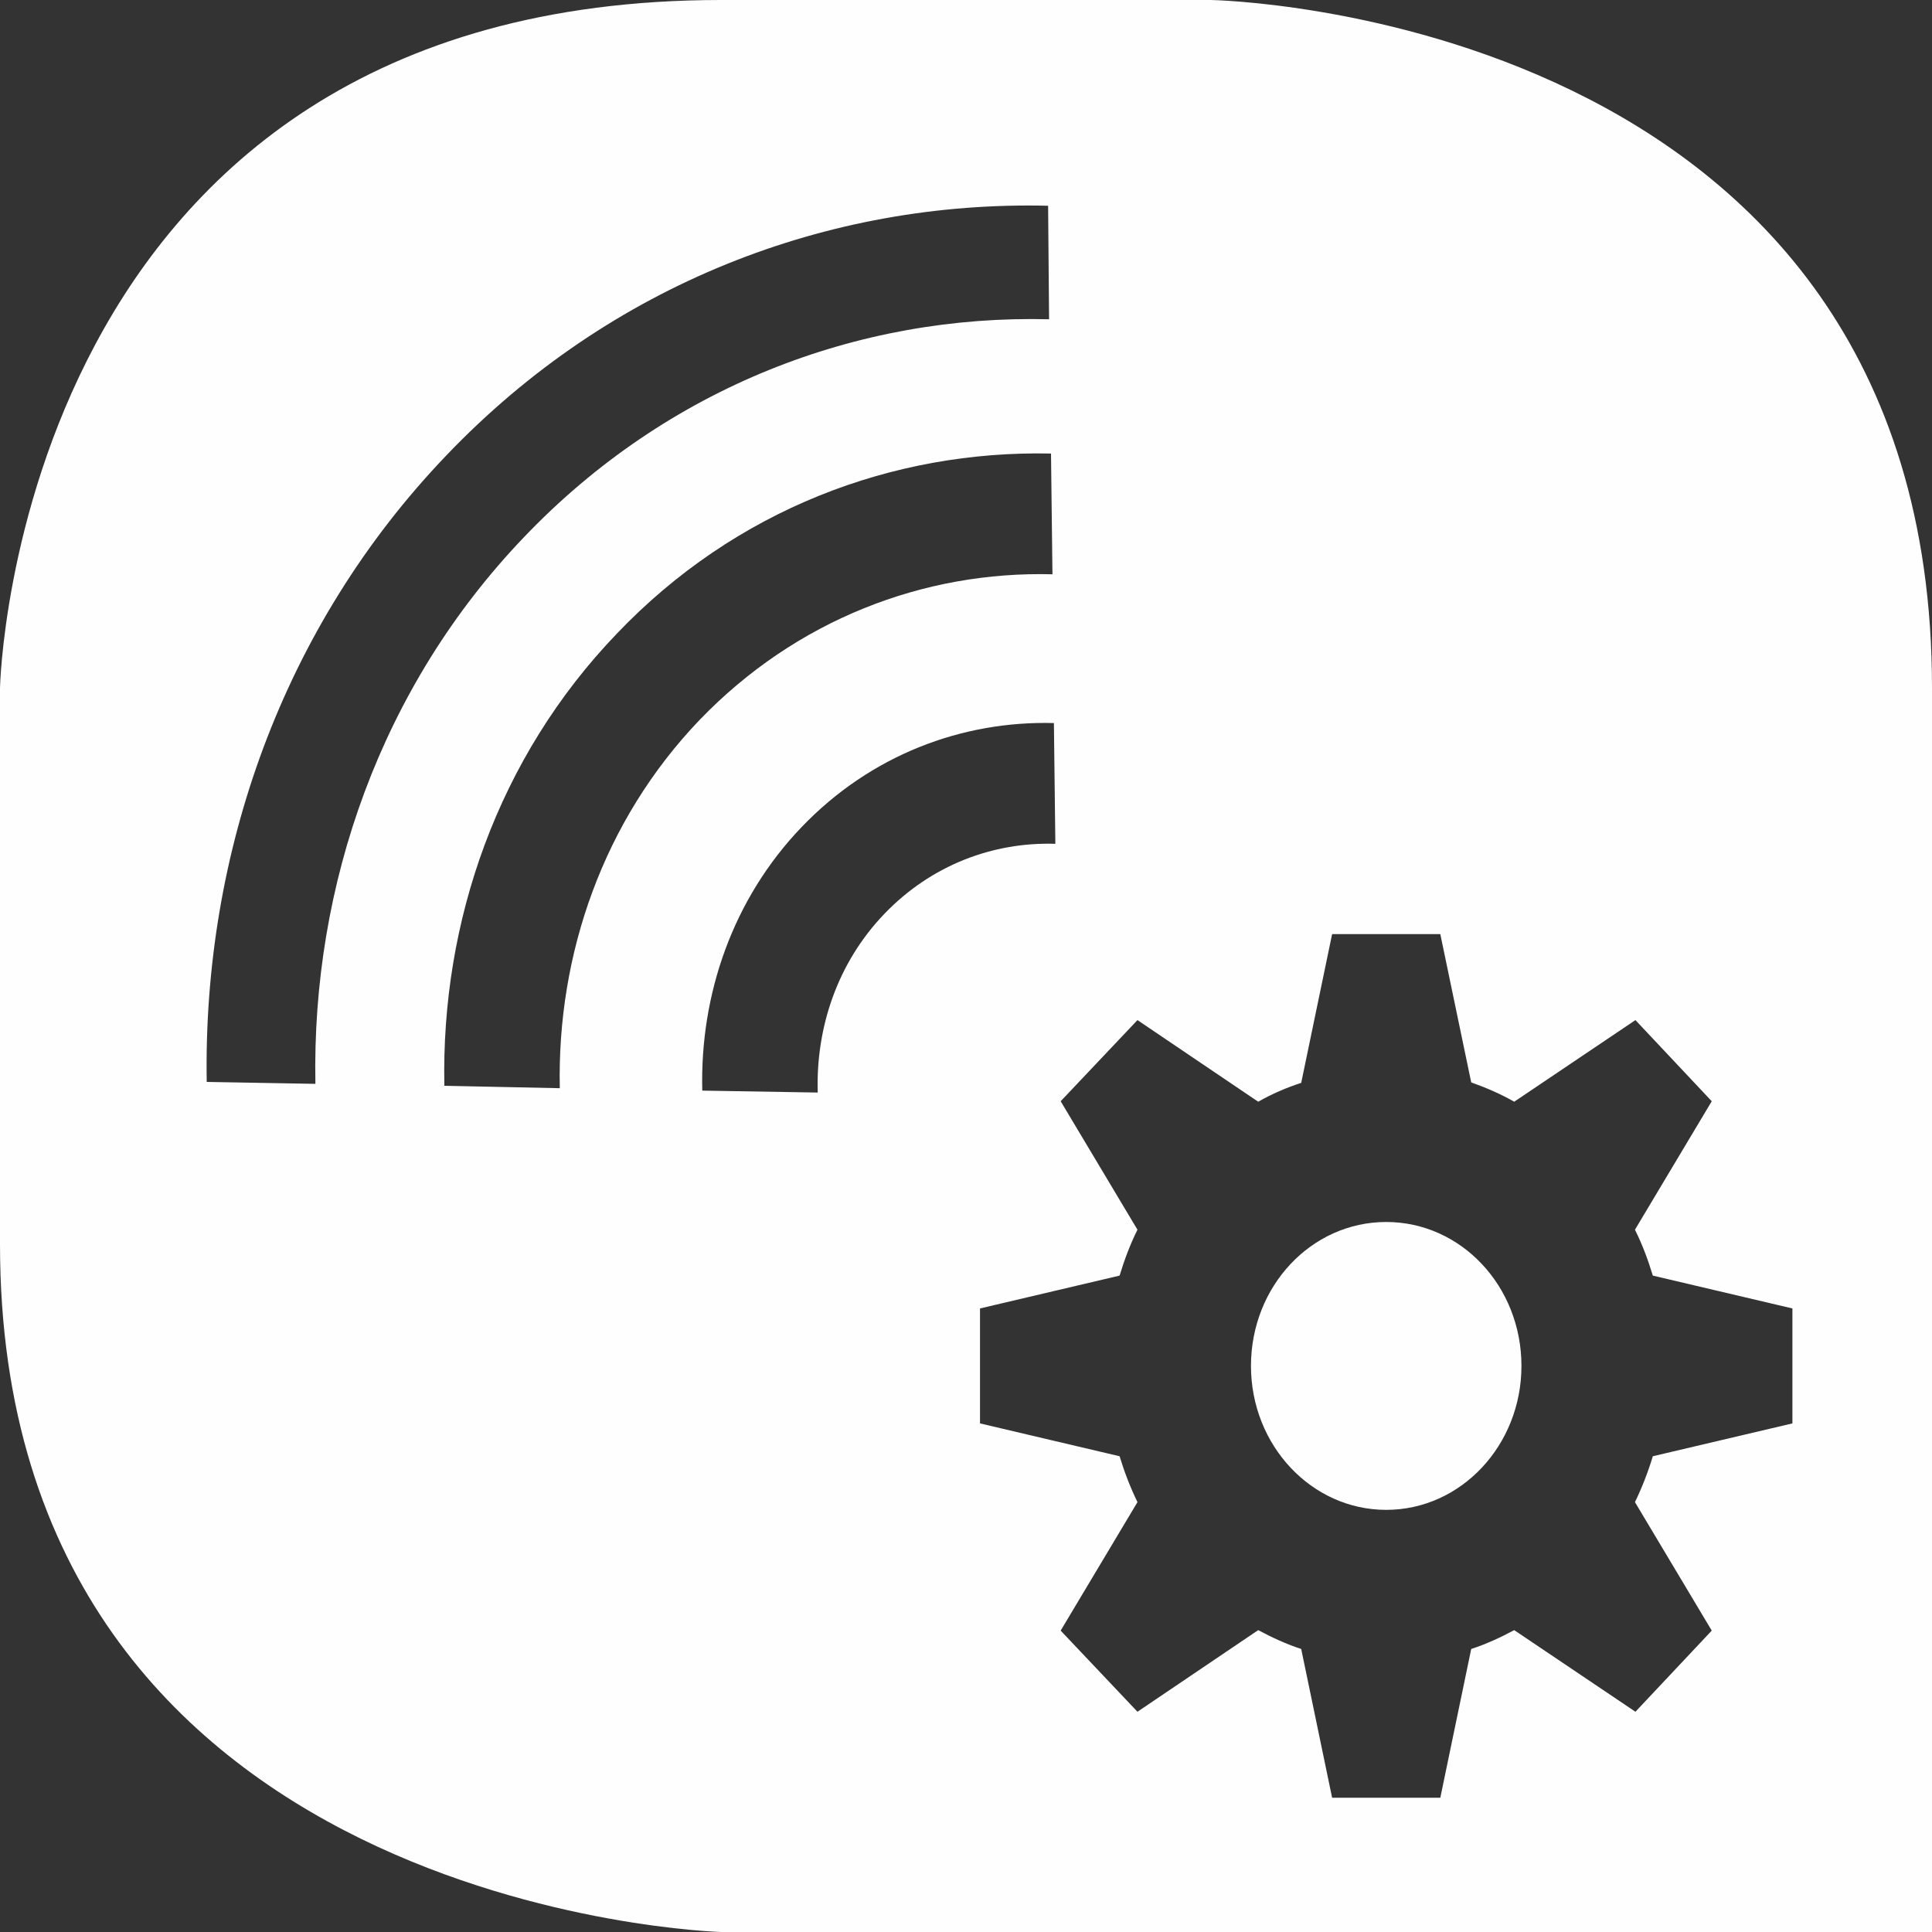 <?xml version="1.0" encoding="UTF-8"?>
<!DOCTYPE svg PUBLIC "-//W3C//DTD SVG 1.1//EN" "http://www.w3.org/Graphics/SVG/1.1/DTD/svg11.dtd">
<!-- Creator: CorelDRAW X7 -->
<svg xmlns="http://www.w3.org/2000/svg" xml:space="preserve" width="40mm" height="40mm" version="1.1" style="shape-rendering:geometricPrecision; text-rendering:geometricPrecision; image-rendering:optimizeQuality; fill-rule:evenodd; clip-rule:evenodd"
viewBox="0 0 4000 4000"
 xmlns:xlink="http://www.w3.org/1999/xlink">
 <rect x="0" y="0" width="4000" height="4000" fill="#333333" stroke="none"/>
 <defs>
  <style type="text/css">
   <![CDATA[
    .fil0 {fill:#FEFEFE;fill-rule:nonzero}
   ]]>
  </style>
 </defs>
 <g id="Ebene_x0020_1">
  <path class="fil0" d="M0 2576l0 -1152c0,0 30,-1424 1493,-1424l1014 0c0,0 1493,24 1493,1424l0 2576 -2507 0c0,0 -1493,-41 -1493,-1424zm3711 371l0 -238 -289 -68c-10,-33 -22,-65 -37,-95l159 -266 -158 -168 -251 169c-28,-16 -58,-29 -89,-40l-64 -307 -224 0 -64 308c-31,10 -61,23 -89,39l-250 -169 -159 168 159 266c-15,30 -27,62 -37,95l-289 68 0 238 289 68c10,33 22,64 37,95l-159 266 159 168 250 -169c28,15 58,29 89,39l64 308 224 0 64 -308c31,-10 61,-24 89,-39l251 169 158 -168 -159 -266c15,-31 27,-62 37,-95l289 -68zm-841 179c-155,0 -280,-134 -280,-298 0,-165 125,-298 280,-298 155,0 280,133 280,298 0,164 -125,298 -280,298zm-1210 -1414c-143,149 -211,347 -206,546l239 4c-4,-135 41,-269 138,-370 97,-101 225,-149 354,-145l-3 -250c-190,-5 -379,66 -522,215zm-383 -400c-246,256 -364,596 -357,936l239 5c-6,-277 90,-554 289,-762 200,-208 465,-309 731,-302l-3 -250c-328,-7 -654,116 -899,373zm-192 -200c297,-311 692,-461 1087,-451l-2 -235c-454,-11 -906,161 -1246,517 -340,355 -504,825 -496,1297l225 4c-8,-412 136,-823 432,-1132z"/>
 </g>
</svg>
